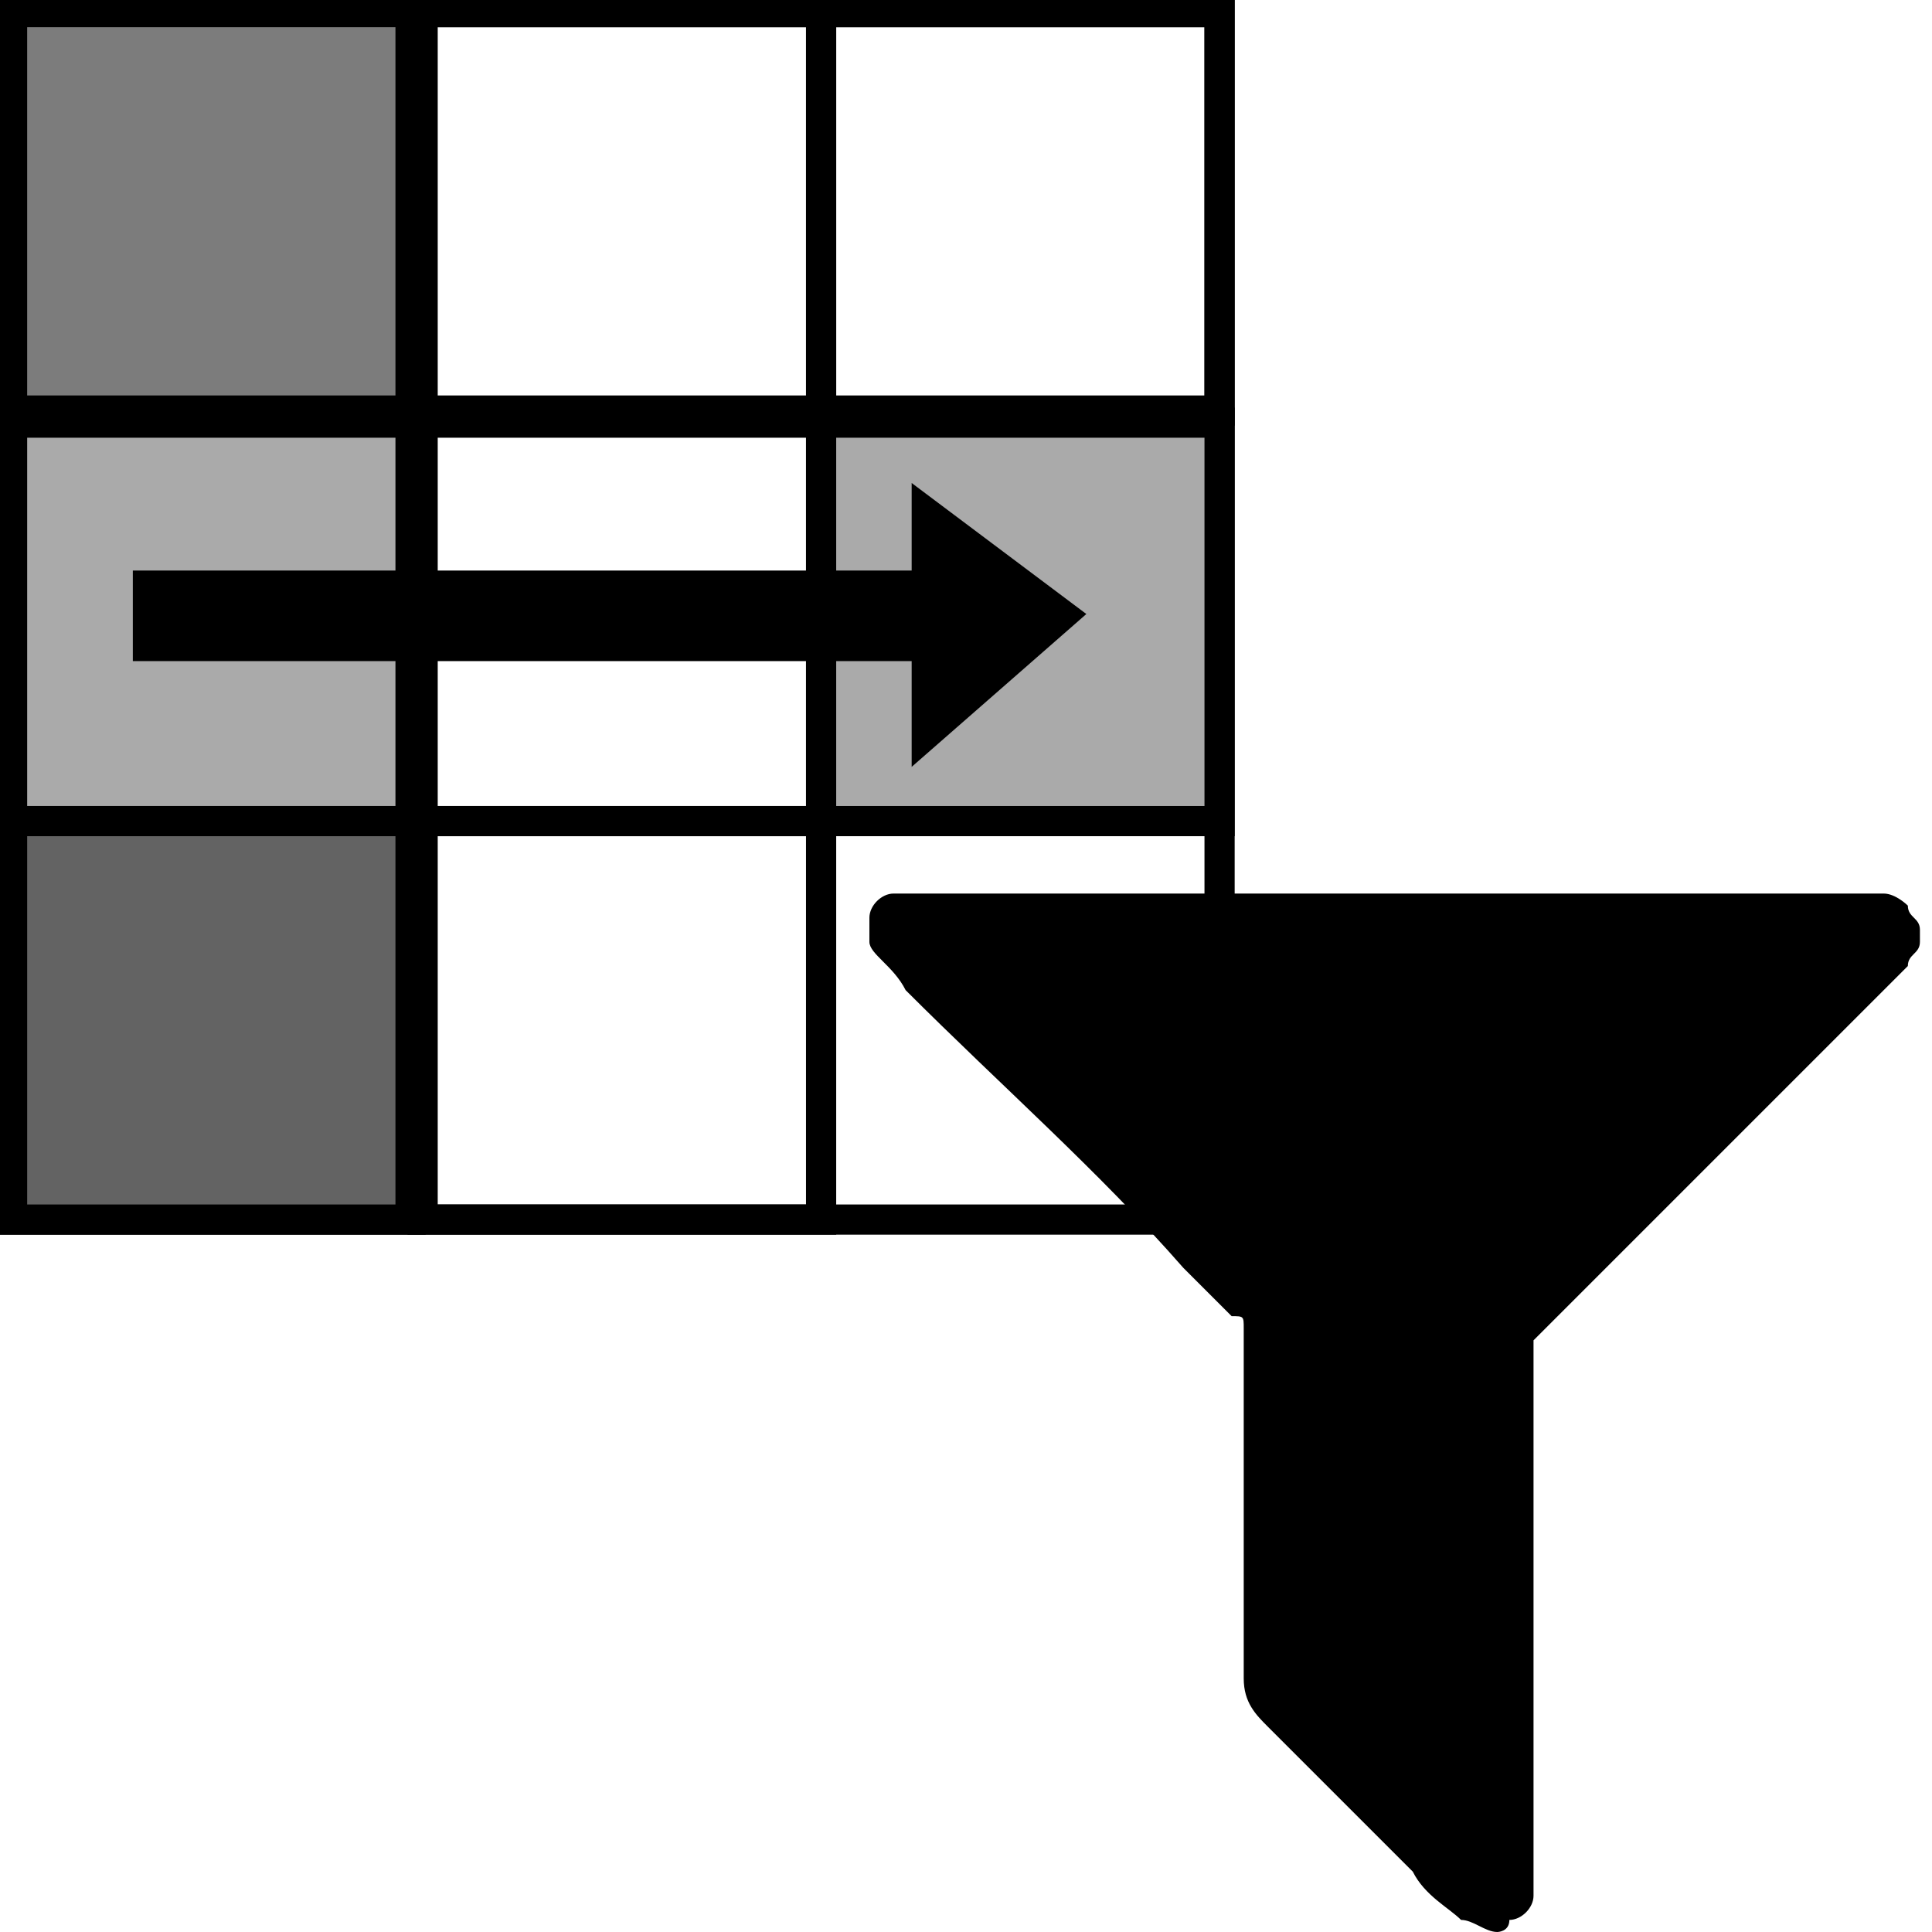 <?xml version="1.0" encoding="utf-8"?>
<!-- Generator: Adobe Illustrator 23.0.1, SVG Export Plug-In . SVG Version: 6.00 Build 0)  -->
<svg version="1.0" id="Ebene_1" xmlns="http://www.w3.org/2000/svg" xmlns:xlink="http://www.w3.org/1999/xlink" x="0px" y="0px"
	 viewBox="0 0 16 16" style="enable-background:new 0 0 16 16;" xml:space="preserve">
<style type="text/css">
	.st0{fill:none;stroke:#000000;stroke-width:0.25;stroke-miterlimit:10;}
	.st1{fill:#7C7C7C;stroke:#000000;stroke-width:0.25;stroke-miterlimit:10;}
	.st2{fill:#AAAAAA;stroke:#000000;stroke-width:0.25;stroke-miterlimit:10;}
	.st3{fill:#636363;stroke:#000000;stroke-width:0.25;stroke-miterlimit:10;}
	.st4{fill:none;stroke:#000000;stroke-width:0.75;stroke-miterlimit:10;}
	.st5{stroke:#000000;stroke-width:0.5;stroke-miterlimit:10;}
</style>
<g>
	<path d="M12.4,16C12.3,16,12.3,16,12.4,16c-0.1,0-0.2-0.1-0.3-0.1c-0.1-0.1-0.3-0.2-0.4-0.4c-0.4-0.4-0.8-0.8-1.2-1.2
		c-0.1-0.1-0.2-0.2-0.2-0.4c0-1,0-1.9,0-2.9c0-0.1,0-0.1-0.1-0.1c-0.1-0.1-0.3-0.3-0.4-0.4C9.1,9.7,8.3,9,7.5,8.2
		C7.4,8,7.2,7.9,7.2,7.8c0,0,0-0.1,0-0.1c0,0,0,0,0-0.1c0-0.1,0.1-0.2,0.2-0.2c0,0,0.1,0,0.1,0c2.7,0,5.3,0,8,0c0,0,0,0,0.1,0
		c0.1,0,0.2,0.1,0.2,0.1c0,0.1,0.1,0.1,0.1,0.2c0,0,0,0.1,0,0.1c0,0.1-0.1,0.1-0.1,0.2c-0.4,0.4-0.7,0.7-1.1,1.1
		c-0.6,0.6-1.3,1.3-1.9,1.9c0,0-0.1,0.1-0.1,0.1c0,1.5,0,3,0,4.4c0,0.1,0,0.1,0,0.2c0,0.1-0.1,0.2-0.2,0.2C12.5,16,12.4,16,12.4,16z
		"/>
</g>
<rect x="0.1" y="0.1" class="st0" width="10" height="10"/>
<rect x="0.1" y="0.1" class="st1" width="3.3" height="3.3"/>
<rect x="3.5" y="0.1" class="st0" width="3.3" height="3.3"/>
<rect x="6.8" y="0.1" class="st0" width="3.3" height="3.3"/>
<rect x="0.1" y="3.5" class="st2" width="3.3" height="3.3"/>
<rect x="3.5" y="3.5" class="st0" width="3.3" height="3.3"/>
<rect x="6.8" y="3.5" class="st2" width="3.3" height="3.3"/>
<rect x="0.1" y="6.8" class="st3" width="3.3" height="3.3"/>
<rect x="3.5" y="6.8" class="st0" width="3.3" height="3.3"/>
<line class="st4" x1="1.1" y1="5.1" x2="7.8" y2="5.1"/>
<line class="st0" x1="8.3" y1="5.3" x2="8.3" y2="5.3"/>
<line class="st0" x1="8.2" y1="4.8" x2="8.2" y2="4.8"/>
<polygon class="st5" points="7.8,4.5 7.8,5.8 8.6,5.1 "/>
</svg>
